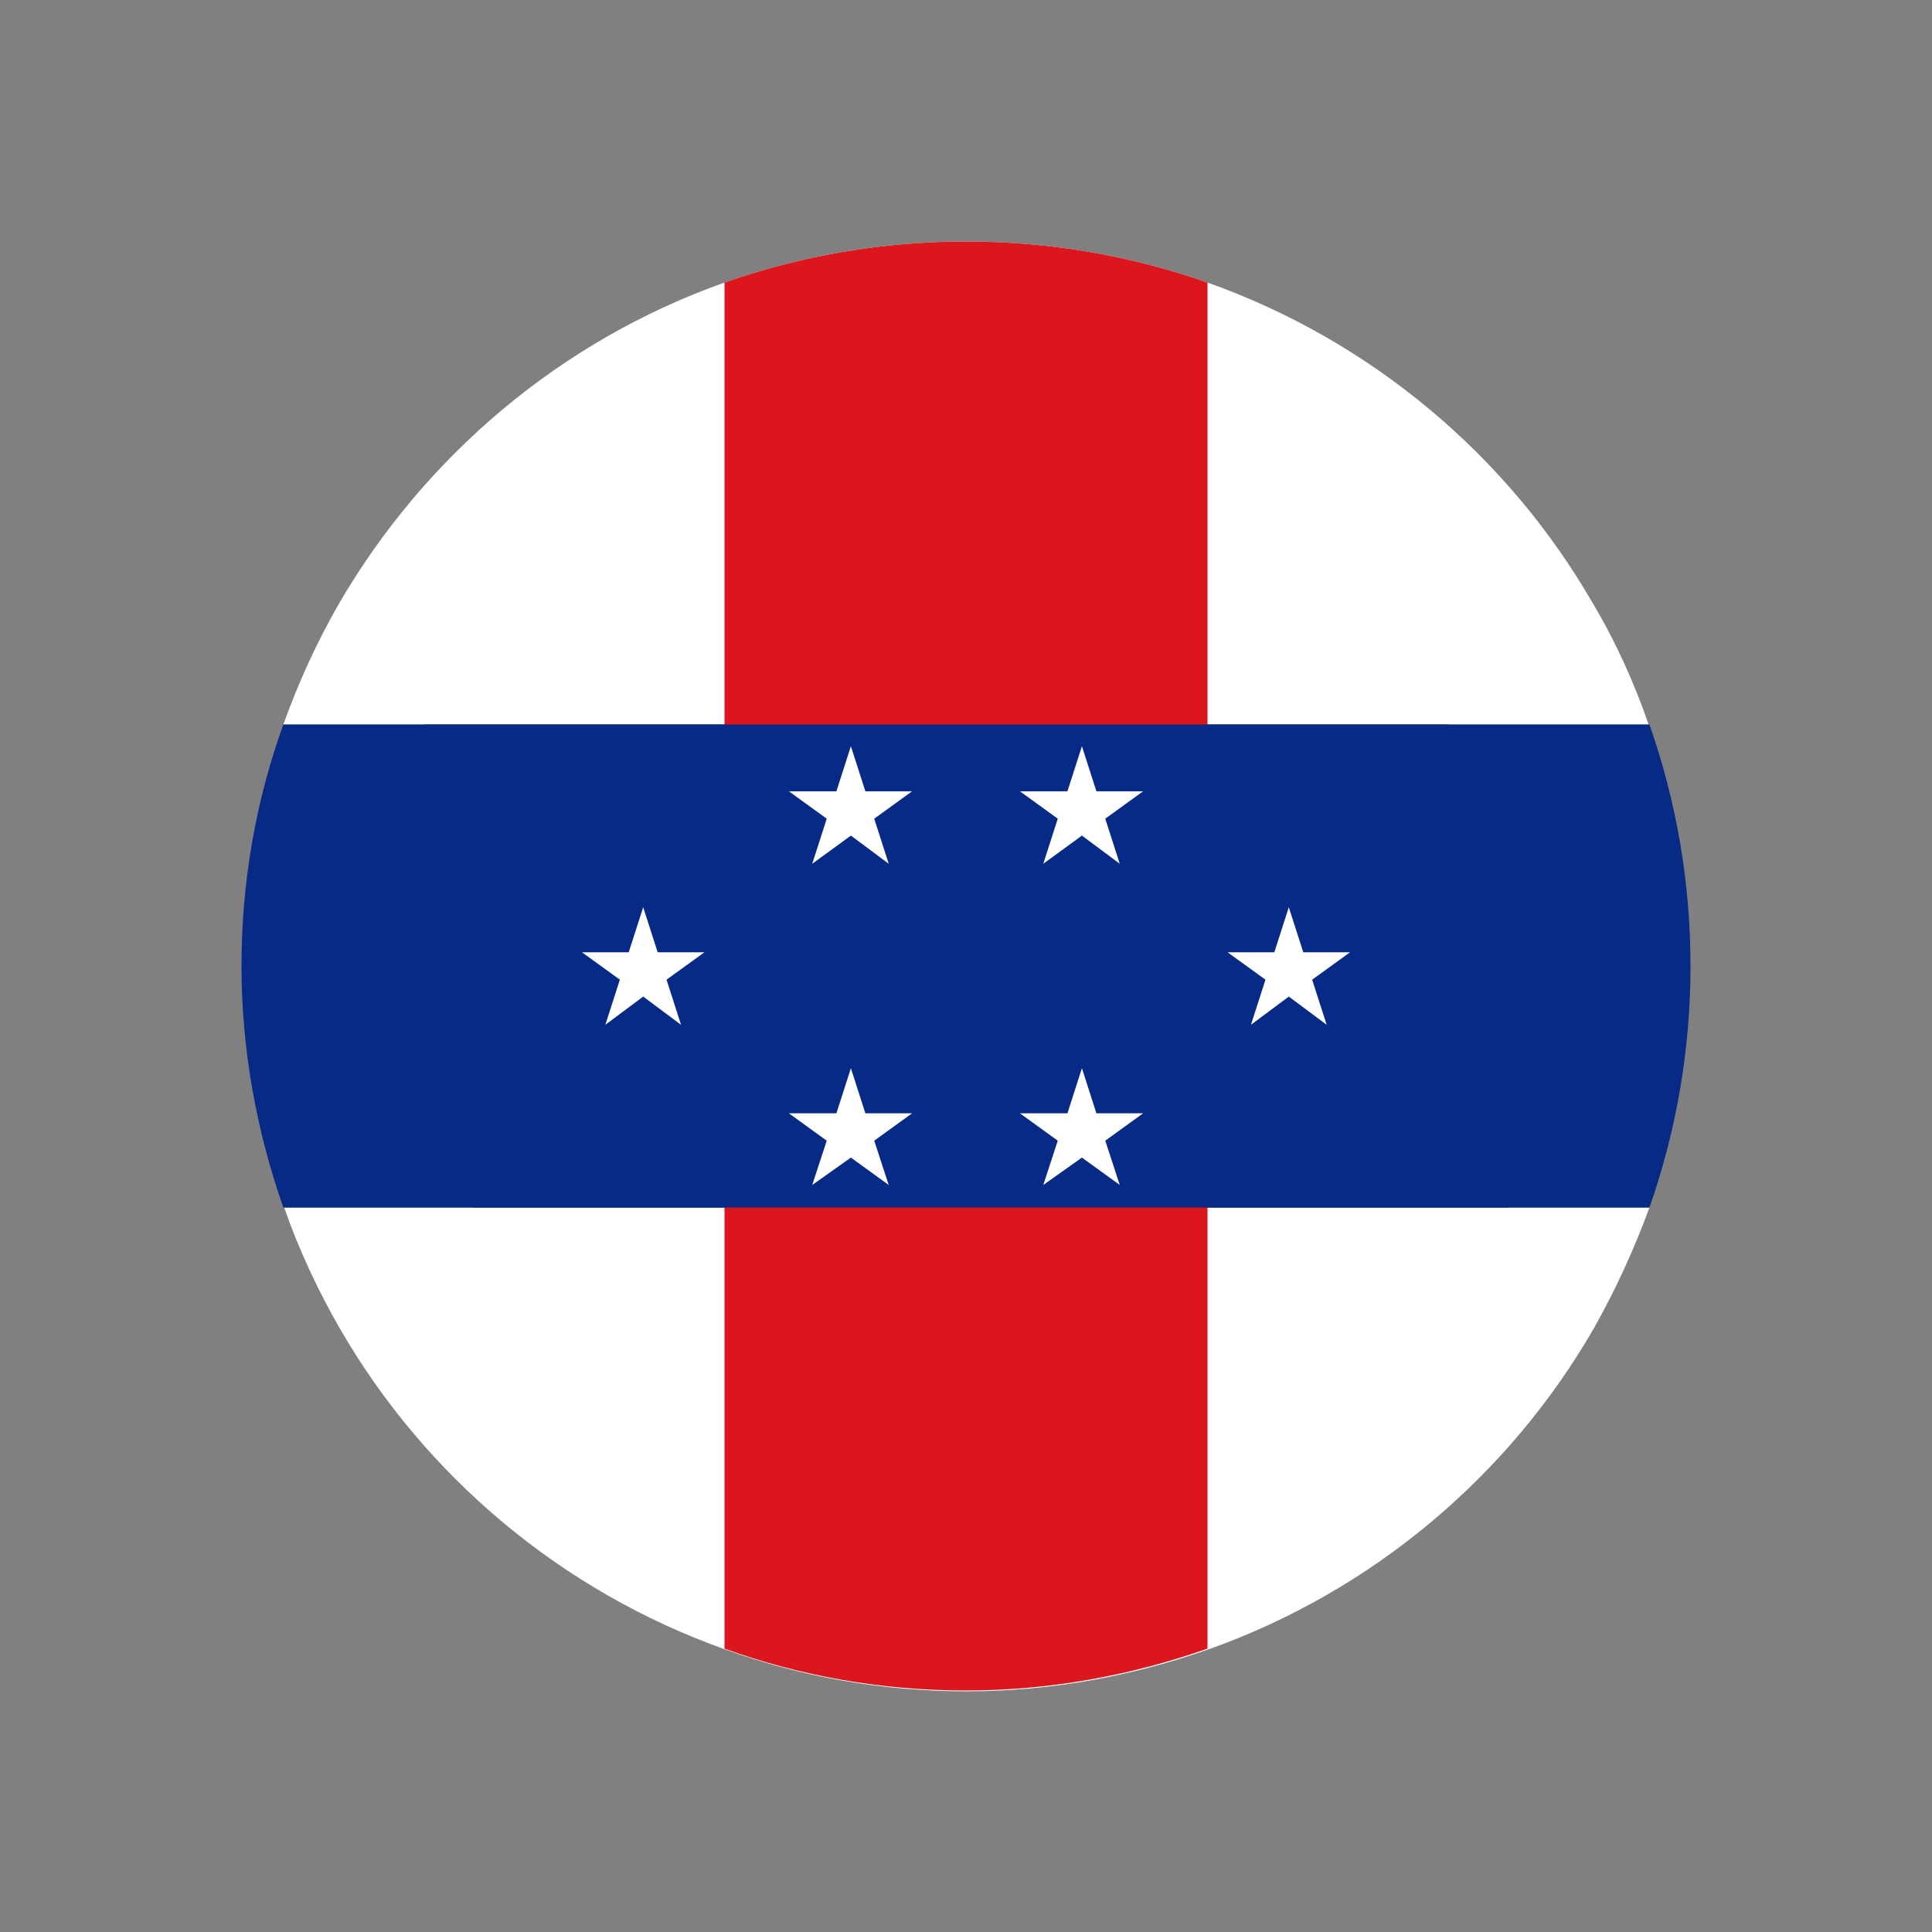 <?xml version="1.0" encoding="UTF-8"?>
<svg id="Layer_1" data-name="Layer 1" xmlns="http://www.w3.org/2000/svg" viewBox="0 0 24 24">
  <rect x="0" y="0" width="24" height="24" fill="#808080" stroke="none"/>
  <defs>
    <style>
      .cls-1 {
        fill: #000;
      }

      .cls-1, .cls-2, .cls-3, .cls-4, .cls-5 {
        stroke-width: 0px;
      }

      .cls-2 {
        fill: #062a85;
      }

      .cls-3 {
        fill: none;
      }

      .cls-4 {
        fill: #fff;
      }

      .cls-5 {
        fill: #db171d;
      }
    </style>
  </defs>
  <rect class="cls-3" width="24" height="24"/>
  <g>
    <path class="cls-1" d="M16.71,7.34c2.92,2.92,3.18,7.42.57,10.03-2.61,2.61-7.11,2.36-10.03-.57s-3.18-7.42-.57-10.03c2.61-2.61,7.11-2.36,10.03.57Z"/>
    <g>
      <g>
        <path class="cls-4" d="M20.49,15c-.19.52-.42,1.02-.69,1.5-1.06,1.84-2.76,3.27-4.79,3.99-.94.33-1.95.52-3,.52s-2.06-.18-3-.52c-2.03-.72-3.73-2.15-4.79-3.99-.27-.47-.51-.98-.69-1.5h16.97Z"/>
        <path class="cls-4" d="M20.49,9H3.52c.19-.53.42-1.03.69-1.5,1.07-1.84,2.76-3.27,4.79-3.99.94-.33,1.95-.51,3-.51s2.06.18,3,.51c2.03.72,3.73,2.15,4.79,3.99.28.47.51.98.69,1.5Z"/>
        <path class="cls-5" d="M15,3.51v16.97c-.94.33-1.95.52-3,.52s-2.06-.18-3-.52V3.51c.94-.33,1.95-.51,3-.51s2.06.18,3,.51Z"/>
        <path class="cls-2" d="M21,12c0,1.05-.18,2.06-.51,3H3.52c-.33-.94-.52-1.95-.52-3s.18-2.06.52-3h16.97c.33.94.51,1.95.51,3Z"/>
      </g>
      <g>
        <polygon class="cls-4" points="7.99 11.27 8.17 11.83 8.75 11.83 8.28 12.17 8.46 12.73 7.99 12.38 7.52 12.73 7.7 12.17 7.23 11.83 7.81 11.83 7.99 11.27"/>
        <polygon class="cls-4" points="16.01 11.27 16.19 11.83 16.77 11.83 16.3 12.17 16.48 12.73 16.01 12.38 15.54 12.73 15.72 12.17 15.25 11.83 15.83 11.83 16.01 11.27"/>
        <polygon class="cls-4" points="10.57 9.27 10.75 9.83 11.33 9.83 10.86 10.17 11.04 10.73 10.57 10.38 10.09 10.73 10.27 10.17 9.8 9.83 10.39 9.83 10.57 9.27"/>
        <polygon class="cls-4" points="13.44 9.27 13.62 9.83 14.2 9.83 13.73 10.17 13.91 10.73 13.44 10.38 12.96 10.73 13.14 10.17 12.67 9.83 13.26 9.83 13.44 9.27"/>
        <polygon class="cls-4" points="10.57 13.27 10.75 13.83 11.33 13.83 10.86 14.17 11.04 14.72 10.57 14.38 10.09 14.72 10.27 14.17 9.8 13.83 10.39 13.83 10.57 13.27"/>
        <polygon class="cls-4" points="13.44 13.27 13.62 13.83 14.2 13.83 13.73 14.17 13.91 14.72 13.44 14.38 12.96 14.72 13.14 14.17 12.67 13.83 13.26 13.83 13.44 13.27"/>
      </g>
    </g>
  </g>
</svg>